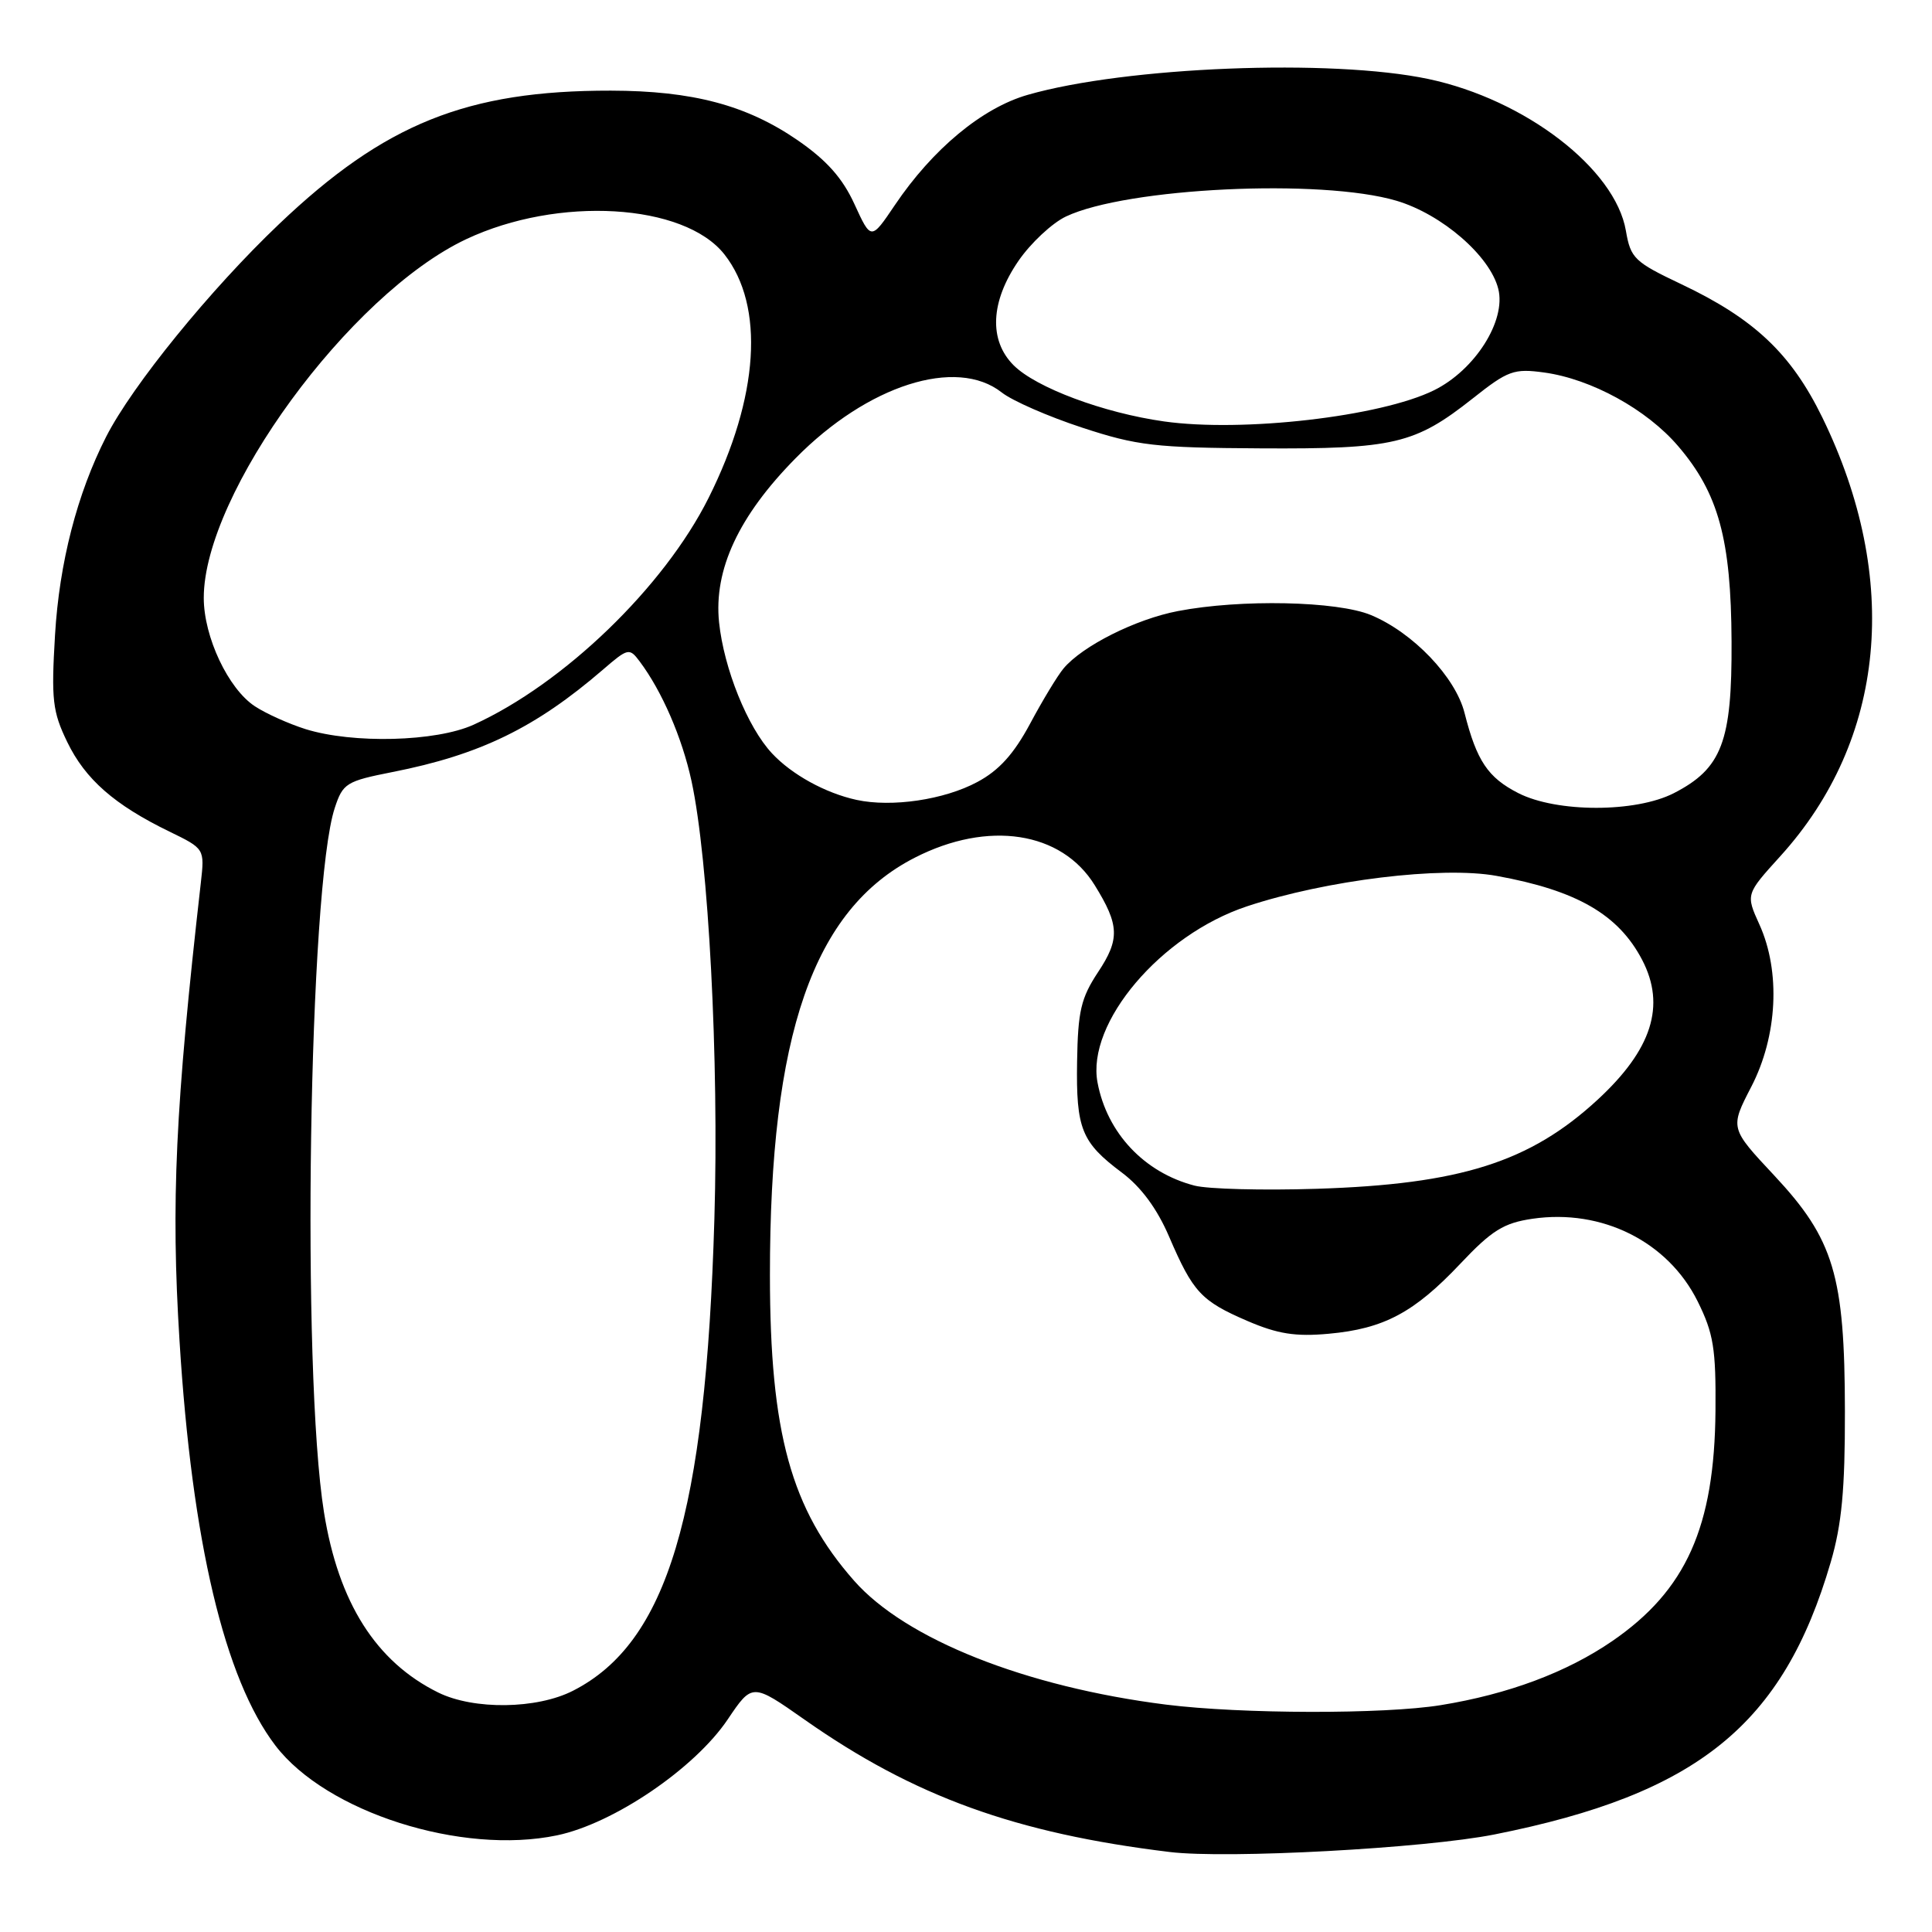 <?xml version="1.0" encoding="UTF-8" standalone="no"?>
<!DOCTYPE svg PUBLIC "-//W3C//DTD SVG 1.1//EN" "http://www.w3.org/Graphics/SVG/1.1/DTD/svg11.dtd" >
<svg xmlns="http://www.w3.org/2000/svg" xmlns:xlink="http://www.w3.org/1999/xlink" version="1.1" viewBox="0 0 256 256">
 <g >
 <path fill="currentColor"
d=" M 198.00 243.08 C 224.95 237.72 236.28 228.55 242.58 207.00 C 244.04 202.01 244.48 197.36 244.46 187.00 C 244.44 169.00 243.00 164.21 235.09 155.75 C 229.22 149.48 229.22 149.48 232.06 143.99 C 235.53 137.28 235.96 128.73 233.13 122.50 C 231.32 118.50 231.32 118.50 235.91 113.44 C 249.88 98.03 251.91 76.72 241.46 55.30 C 237.33 46.86 232.46 42.25 222.81 37.67 C 216.57 34.71 216.07 34.24 215.44 30.58 C 214.03 22.36 202.10 13.19 189.28 10.47 C 176.44 7.75 149.17 8.83 136.17 12.57 C 130.14 14.30 123.58 19.75 118.57 27.18 C 115.42 31.85 115.42 31.85 113.22 27.05 C 111.63 23.58 109.54 21.24 105.69 18.58 C 98.93 13.93 91.77 12.03 80.93 12.01 C 61.88 11.99 50.97 16.37 36.99 29.68 C 27.88 38.34 17.54 51.06 14.07 57.86 C 10.22 65.42 7.86 74.56 7.29 84.15 C 6.78 92.72 6.96 94.29 8.91 98.32 C 11.30 103.26 15.17 106.65 22.43 110.18 C 27.12 112.46 27.12 112.46 26.61 116.98 C 23.23 146.72 22.64 159.32 23.79 177.70 C 25.44 204.29 29.75 222.45 36.49 231.29 C 43.24 240.13 61.17 245.84 73.82 243.19 C 81.32 241.62 92.05 234.33 96.42 227.84 C 99.68 223.00 99.68 223.00 106.62 227.87 C 121.10 238.04 134.56 242.92 155.00 245.40 C 162.61 246.33 188.80 244.91 198.00 243.08 Z  M 154.50 225.87 C 135.89 223.52 119.99 217.21 113.16 209.44 C 104.81 199.96 102.03 189.87 102.02 169.00 C 102.00 137.12 107.76 120.52 121.21 113.65 C 130.93 108.67 140.66 110.16 145.06 117.30 C 148.33 122.58 148.40 124.44 145.50 128.81 C 143.23 132.25 142.83 133.98 142.72 140.67 C 142.58 149.59 143.29 151.36 148.66 155.38 C 151.21 157.29 153.33 160.17 154.92 163.88 C 158.08 171.23 159.16 172.39 165.28 175.03 C 169.30 176.76 171.66 177.13 176.05 176.73 C 183.36 176.07 187.38 173.93 193.50 167.45 C 197.68 163.02 199.25 162.05 203.07 161.49 C 212.28 160.15 221.02 164.52 224.95 172.44 C 227.05 176.68 227.38 178.70 227.31 186.94 C 227.18 202.32 223.43 210.71 213.65 217.44 C 207.61 221.59 199.86 224.49 190.91 225.94 C 183.40 227.16 164.49 227.12 154.50 225.87 Z  M 58.07 224.27 C 49.82 220.20 44.85 212.36 42.93 200.39 C 39.93 181.72 40.91 117.47 44.36 107.05 C 45.43 103.79 45.88 103.51 52.00 102.30 C 63.62 100.01 70.95 96.44 79.92 88.71 C 83.21 85.87 83.40 85.83 84.75 87.63 C 87.71 91.57 90.38 97.73 91.63 103.50 C 93.89 113.96 95.28 140.45 94.66 161.50 C 93.51 200.68 88.43 217.66 75.93 224.03 C 71.14 226.48 62.79 226.59 58.07 224.27 Z  M 158.28 157.10 C 151.62 155.37 146.69 150.13 145.43 143.45 C 143.93 135.54 153.82 123.88 165.24 120.09 C 175.71 116.62 191.06 114.74 198.31 116.06 C 208.93 117.98 214.46 121.18 217.60 127.20 C 220.75 133.26 218.89 139.08 211.68 145.73 C 202.72 153.99 193.49 156.92 174.50 157.52 C 167.35 157.75 160.05 157.56 158.28 157.10 Z  M 113.50 105.99 C 109.37 105.09 104.92 102.64 102.30 99.83 C 99.05 96.36 95.92 88.59 95.28 82.46 C 94.56 75.49 97.88 68.37 105.41 60.73 C 114.95 51.03 126.72 47.27 132.73 52.00 C 134.12 53.10 138.92 55.20 143.38 56.66 C 150.69 59.06 153.05 59.33 167.00 59.41 C 184.70 59.51 187.47 58.86 195.14 52.80 C 199.82 49.09 200.60 48.81 204.62 49.36 C 210.86 50.22 218.20 54.25 222.35 59.10 C 227.71 65.35 229.38 71.46 229.44 85.00 C 229.51 98.28 228.16 101.83 221.79 105.10 C 216.73 107.69 206.28 107.69 201.18 105.09 C 197.16 103.04 195.67 100.82 194.06 94.47 C 192.86 89.71 187.22 83.81 181.66 81.50 C 177.20 79.64 164.38 79.37 156.08 80.97 C 150.49 82.04 143.42 85.59 140.92 88.58 C 140.14 89.51 138.15 92.79 136.50 95.88 C 134.34 99.91 132.37 102.09 129.50 103.62 C 125.11 105.98 118.16 107.00 113.50 105.99 Z  M 40.48 96.61 C 38.27 95.91 35.25 94.56 33.78 93.59 C 30.25 91.28 27.00 84.40 27.00 79.22 C 27.00 65.41 46.32 38.99 61.76 31.70 C 73.95 25.95 90.65 26.93 95.99 33.71 C 101.36 40.54 100.57 52.63 93.89 65.98 C 87.98 77.79 74.70 90.60 62.75 96.03 C 57.77 98.29 46.76 98.57 40.48 96.61 Z  M 154.23 55.84 C 146.22 54.71 137.28 51.37 134.31 48.40 C 131.00 45.09 131.24 39.96 134.95 34.57 C 136.58 32.20 139.41 29.56 141.24 28.69 C 149.29 24.87 175.06 23.64 185.04 26.60 C 191.06 28.39 197.44 33.91 198.53 38.28 C 199.59 42.50 195.44 49.04 190.00 51.72 C 182.92 55.21 164.63 57.31 154.23 55.84 Z "/>
</g>
</svg>